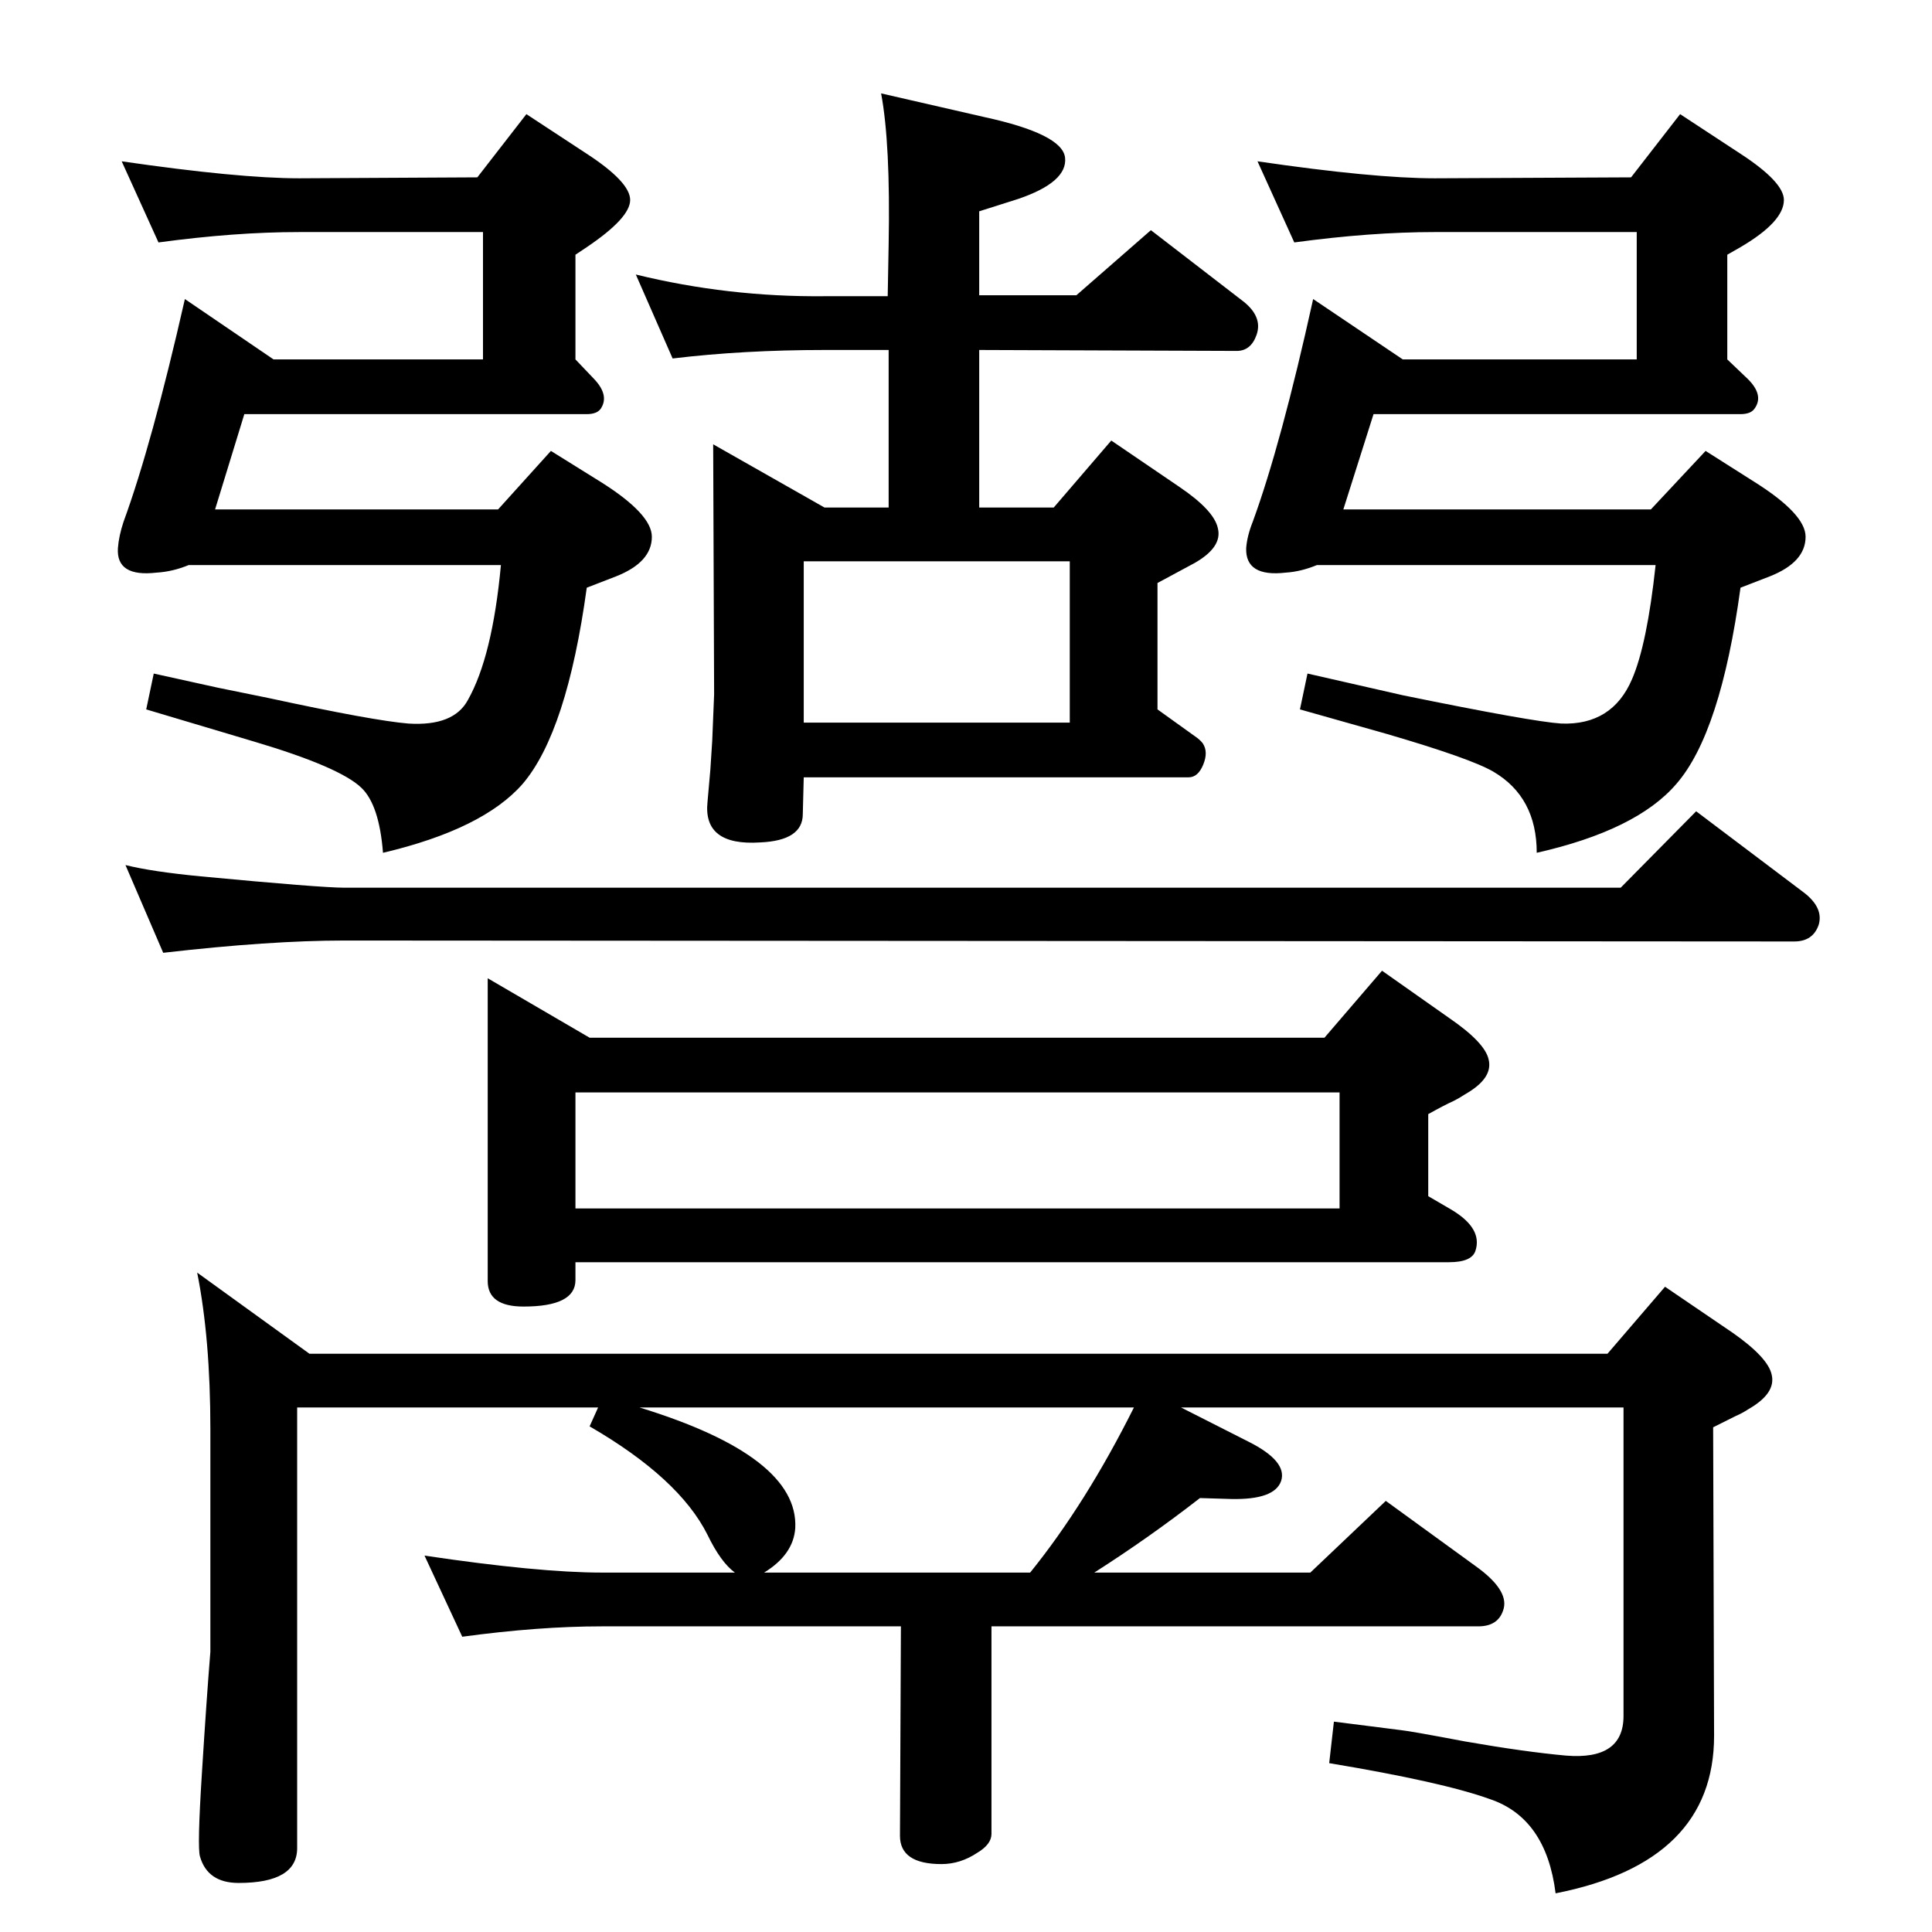 <?xml version="1.0" standalone="no"?>
<!DOCTYPE svg PUBLIC "-//W3C//DTD SVG 1.1//EN" "http://www.w3.org/Graphics/SVG/1.1/DTD/svg11.dtd" >
<svg xmlns="http://www.w3.org/2000/svg" xmlns:xlink="http://www.w3.org/1999/xlink" version="1.1" viewBox="0 0 2048 2048">
  <g transform="matrix(1 0 0 -1 0 2048)">
   <path fill="currentColor"
d="M1252 556l71 -36q42 -21 35 -42q-7 -20 -53 -19l-33 1q-54 -42 -112 -79h229l80 76l95 -69q35 -25 30 -45q-5 -19 -27 -19h-516v-220q0 -11 -15 -20q-18 -12 -38 -12q-44 0 -44 30l1 222h-317q-67 0 -148 -11l-40 86q121 -18 188 -18h141q-15 11 -29 40q-30 60 -125 115
l9 20h-319v-467q0 -37 -62 -37q-33 0 -41 28q-3 9 2 88q5 80 9 129v236q0 96 -14 166l119 -86h1376l61 71l72 -49q37 -26 41 -44q5 -20 -25 -37q-6 -4 -13 -7l-24 -12l1 -327q0 -134 -168 -167q-10 80 -70 100q-50 18 -170 38l5 44l71 -9q10 -1 68 -12q63 -11 107 -15
q61 -5 61 42v327h-469zM678 556q169 -52 165 -128q-2 -28 -33 -47h282q59 73 110 175h-524zM168 1791l-39 86q124 -18 188 -18l189 1l52 67l64 -42q46 -30 46 -49t-46 -50l-12 -8v-111l20 -21q16 -17 7 -31q-4 -6 -15 -6h-363l-31 -101h300l56 62l53 -33q54 -34 54 -58
q0 -27 -38 -42l-31 -12q-21 -153 -68 -208q-42 -48 -148 -73q-4 51 -23 69q-23 22 -114 49l-114 34l8 38l68 -15l54 -11q111 -24 148 -27q48 -3 63 25q26 46 35 143h-331q-17 -7 -34 -8q-43 -5 -41 26q1 13 6 28q30 82 65 236l94 -64h222v135h-195q-68 0 -149 -11z
M1372 1791l-39 86q123 -18 188 -18l208 1l52 67l64 -42q46 -30 46 -49q0 -23 -46 -50l-14 -8v-111l22 -21q17 -17 7 -31q-4 -6 -15 -6h-389l-32 -101h326l58 62l52 -33q54 -34 54 -58q0 -27 -38 -42l-31 -12q-21 -154 -68 -208q-42 -49 -148 -73q0 59 -46 86q-24 14 -113 40
l-92 26l8 38l101 -23q137 -28 168 -30q54 -2 75 47q16 37 25 121h-359q-17 -7 -33 -8q-43 -5 -42 26q1 13 7 28q30 82 64 236l95 -64h248v135h-214q-68 0 -149 -11zM133 1131q28 -7 80 -12q127 -12 152 -12h1353l80 81l114 -86q21 -16 16 -34q-6 -18 -26 -18l-1537 1
q-79 0 -192 -13zM1514 780l24 -14q34 -20 26 -44q-4 -12 -28 -12h-926v-19q0 -28 -55 -28q-38 0 -38 27v321l108 -63h779l61 71l71 -50q38 -26 42 -44q5 -20 -25 -37q-6 -4 -12 -7q-9 -4 -27 -14v-87zM1420 767v123h-810v-123h810zM1117 1510l61 71l72 -49q37 -25 41 -44
q5 -20 -25 -37l-39 -21v-134l39 -28q6 -4 9 -8q6 -9 0.5 -22.5t-15.5 -13.5h-408l-1 -39q0 -28 -45 -30q-61 -4 -56 43l3 34l2 31l2 49l-1 265l118 -67h68v167h-68q-86 0 -161 -9l-39 89q98 -24 200 -23h67l1 55q2 107 -8 160l109 -25q83 -18 86 -43q3 -26 -50 -44l-41 -13
v-89h103l79 69l96 -74q23 -17 16 -37q-6 -17 -21 -17l-273 1v-167h79zM1134 1453h-282v-171h282v171z" />
  </g>

</svg>
